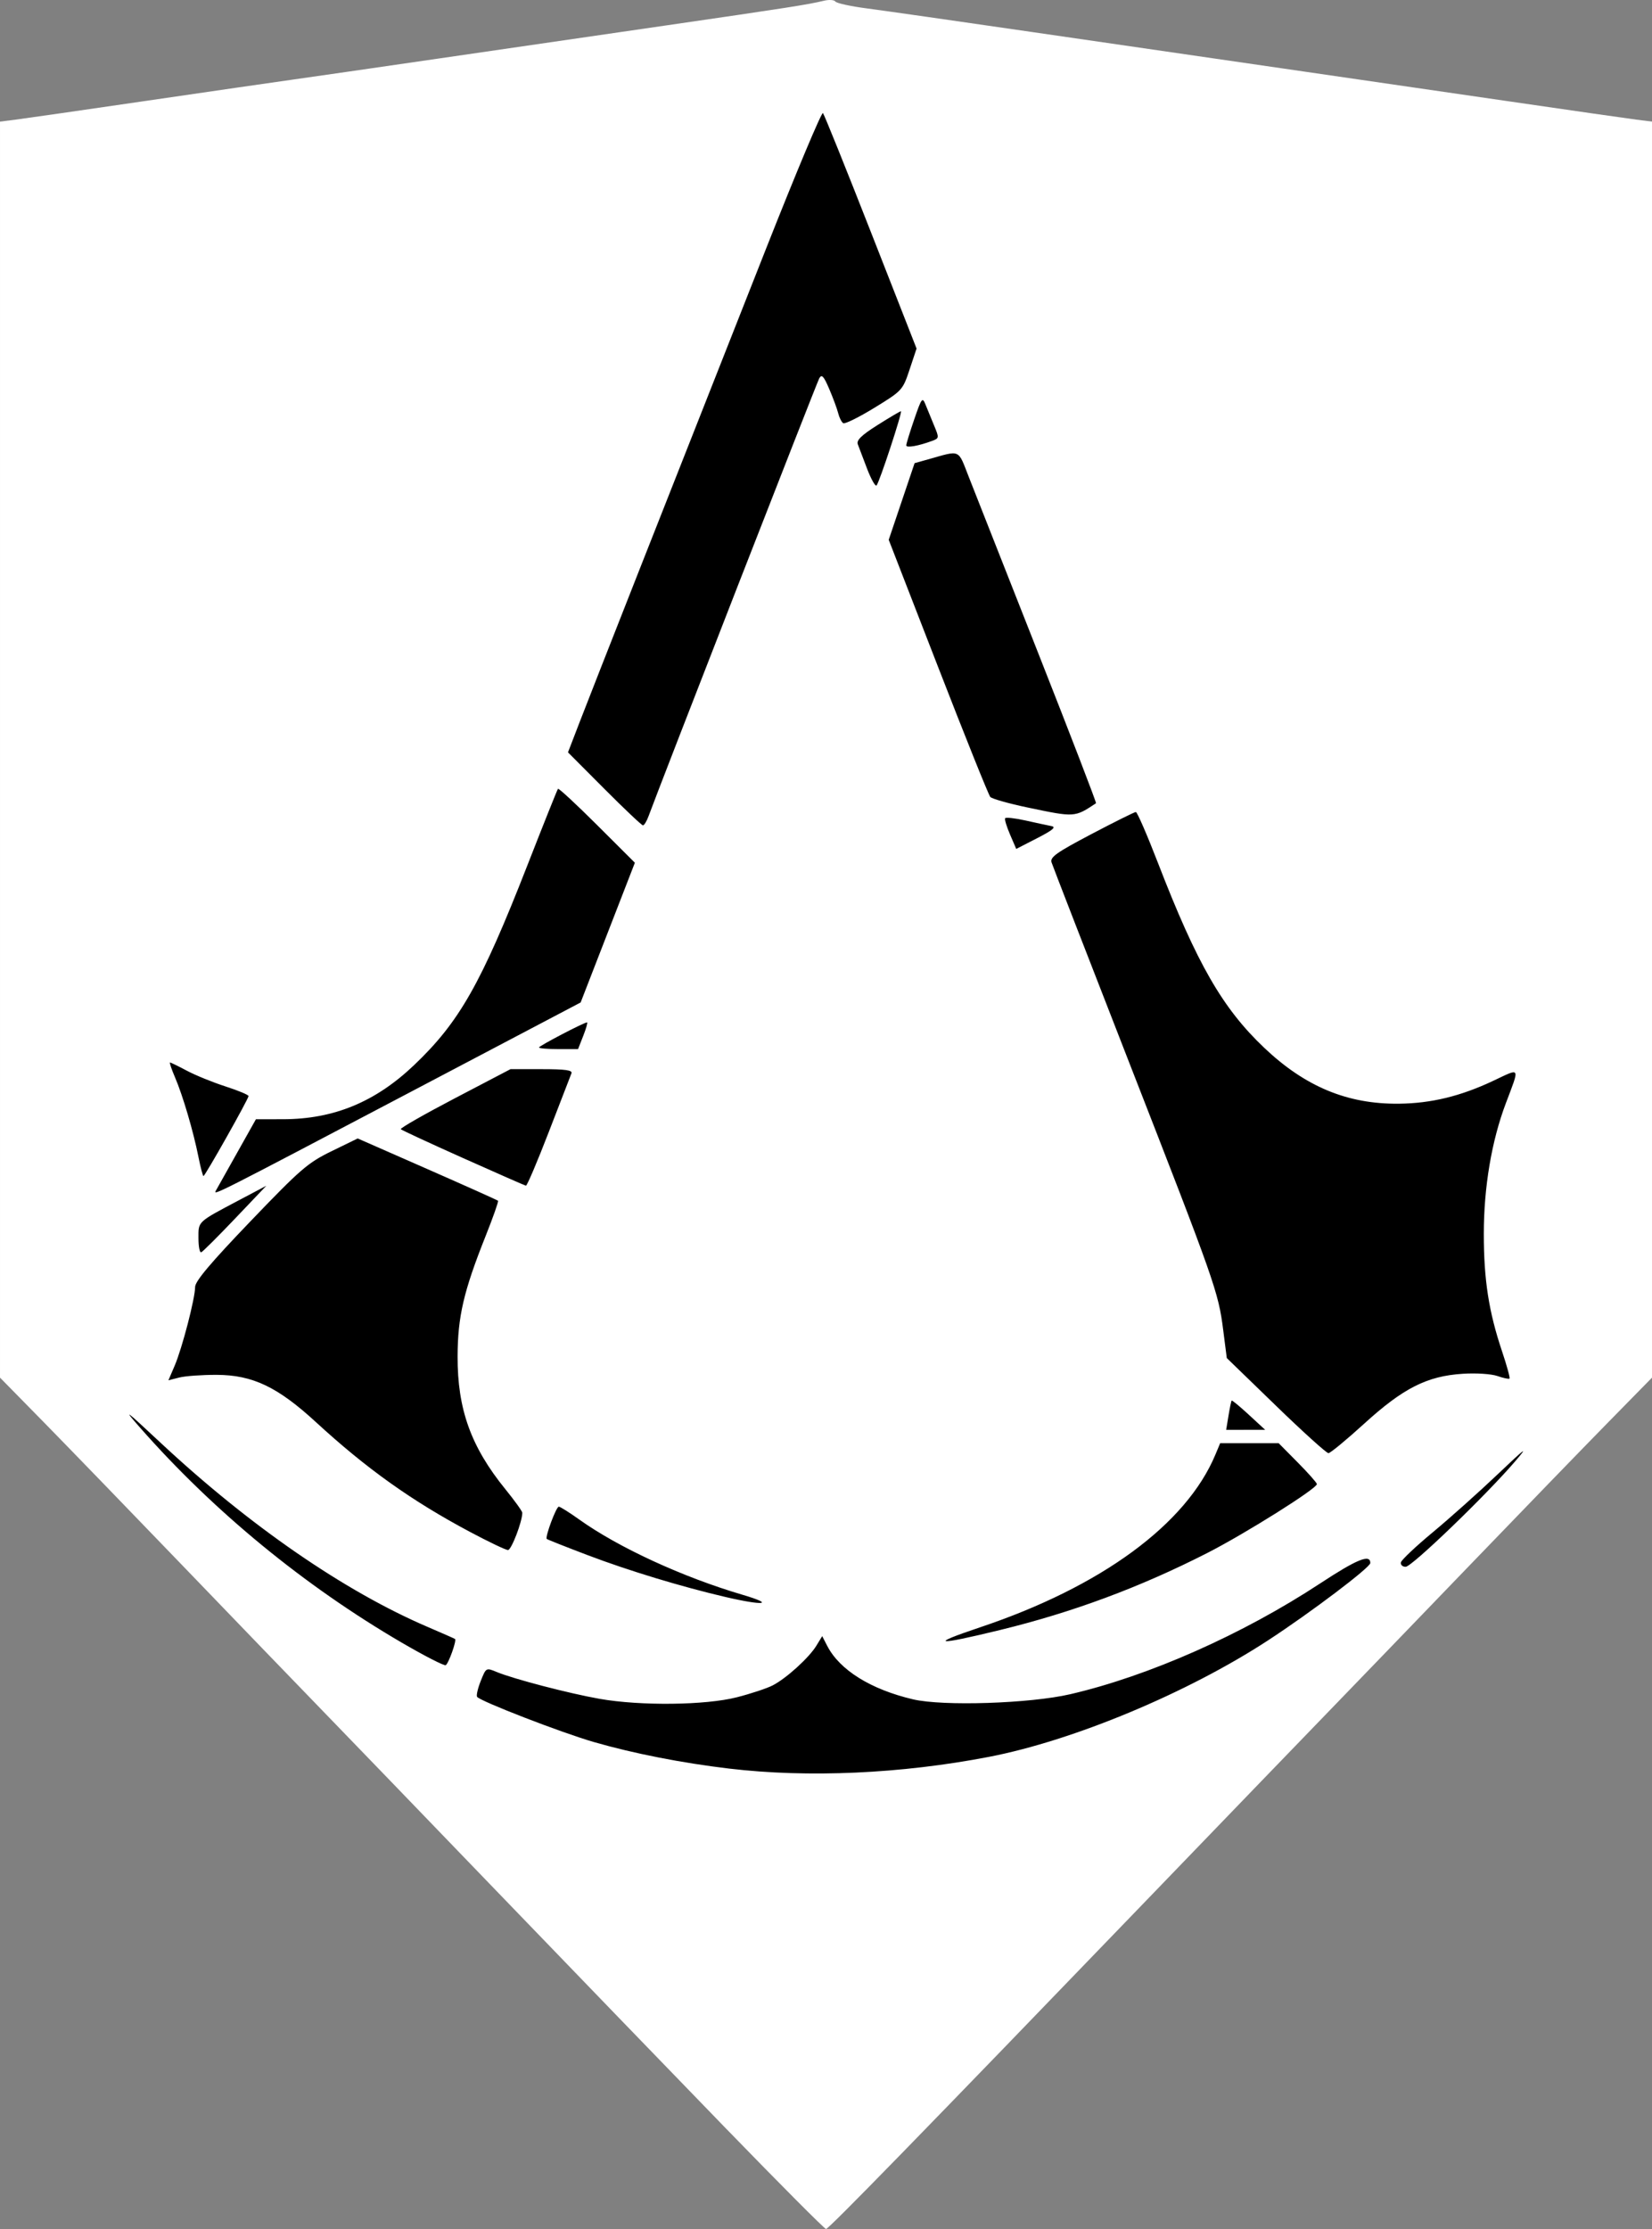 <?xml version="1.0" encoding="UTF-8" standalone="no"?>
<!-- Created with Inkscape (http://www.inkscape.org/) -->
<svg id="svg3336" xmlns:rdf="http://www.w3.org/1999/02/22-rdf-syntax-ns#" xmlns="http://www.w3.org/2000/svg" height="679.79" viewBox="0 0 504 679.79" width="504" version="1.1" xmlns:cc="http://creativecommons.org/ns#" xmlns:dc="http://purl.org/dc/elements/1.1/">
 <rect x="0" y="0" width="504" height="679.79" fill="#808080" stroke="none"/>
 <path id="path3346" fill="#fff" d="m221.86 649.54c-16.147-16.643-47.785-49.38-70.306-72.75-22.52-23.37-46.62-48.34-53.56-55.49s-25.83-26.72-41.98-43.5-35.36-36.61-42.68-44.08l-13.33-13.57v-383.06l4.75-0.601c2.612-0.329 20.5-2.903 39.75-5.72s39.5-5.75 45-6.519c5.5-0.769 25.525-3.661 44.5-6.427s50.25-7.316 69.5-10.11c36.487-5.296 43.105-6.331 47.856-7.485 1.571-0.381 3.146-0.273 3.5 0.24s4.694 1.46 9.644 2.104c4.95 0.644 27.675 3.89 50.5 7.214 22.825 3.324 57.025 8.291 76 11.039 18.975 2.747 50.025 7.261 69 10.03 18.975 2.769 36.638 5.305 39.25 5.634l4.75 0.598v383.06l-13.323 13.576c-7.33 7.46-26.76 27.52-43.19 44.57-16.423 17.05-35.313 36.625-41.978 43.5-6.665 6.875-30.77 31.848-53.567 55.497-71.25 73.91-99.12 102.5-99.94 102.5-0.433 0-13.998-13.617-30.146-30.26z"/>
 <g id="layer3" transform="translate(-123 -34.203)">
  <path id="path5828" d="m345.5 573.59c-14.445-1.716-29.196-4.606-41.253-8.083-9.979-2.878-34.899-12.522-35.698-13.816-0.273-0.441 0.235-2.628 1.127-4.86 1.619-4.047 1.631-4.054 4.857-2.711 5.092 2.12 22.059 6.547 31.392 8.189 12.485 2.197 32.32 1.97 41.899-0.48 4.258-1.089 9.172-2.719 10.919-3.623 4.179-2.161 11.073-8.421 13.313-12.09l1.785-2.923 1.551 3c3.795 7.339 13.274 13.24 26.129 16.265 9.168 2.158 35.716 1.293 48.029-1.565 23.95-5.559 52.483-18.2 76.12-33.725 11.342-7.449 15.393-9.102 15.393-6.28 0 1.347-18.047 14.996-31.132 23.544-24.606 16.076-59.409 30.604-85.231 35.579-26.746 5.153-55.131 6.435-79.199 3.577zm-100.02-38.47c-29.663-17.311-57.211-39.926-79.595-65.343-5.547-6.299-4.858-5.802 5.949 4.288 27.228 25.423 56.253 45.443 81.664 56.327 4.383 1.877 8.129 3.527 8.325 3.667 0.557 0.397-1.938 7.433-2.832 7.985-0.439 0.272-6.519-2.845-13.511-6.925zm176.48-4.606c37.018-12.405 62.958-31.429 71.84-52.688l1.451-3.472h8.931 8.931l5.825 5.886c3.204 3.237 5.825 6.2 5.825 6.583 0 1.374-21.921 15.14-33.509 21.044-20.533 10.459-41.001 18.058-63.222 23.47-19.683 4.794-21.926 4.49-6.071-0.823zm-77.483-9.229c-13.474-3.131-29.718-8.057-42.194-12.796-6.681-2.538-12.294-4.761-12.474-4.942-0.575-0.575 2.881-9.841 3.67-9.841 0.416 0 3.238 1.772 6.27 3.939 11.928 8.522 31.55 17.557 49.82 22.94 9.98 2.94 6.569 3.409-5.093 0.699zm205.93-10.613c0.181-0.753 4.562-4.882 9.734-9.176 5.173-4.294 14.102-12.272 19.844-17.729 8.502-8.081 9.466-8.788 5.197-3.811-8.856 10.326-31.462 32.084-33.335 32.084-0.973 0-1.621-0.616-1.44-1.369zm-284.12-9.325c-17.72-9.441-31.494-19.257-46.9-33.424-11.67-10.731-19.317-14.377-30.241-14.419-4.482-0.017-9.637 0.349-11.457 0.814l-3.309 0.844 1.911-4.457c2.274-5.304 6.234-20.545 6.234-23.99 0-1.761 4.657-7.291 16.832-19.986 15.346-16.002 17.535-17.894 24.802-21.437l7.97-3.886 21.229 9.323c11.676 5.128 21.389 9.483 21.585 9.679 0.196 0.196-1.51 5.037-3.789 10.759-6.713 16.851-8.509 24.561-8.55 36.704-0.054 16.099 4.075 27.579 14.565 40.493 2.846 3.504 5.175 6.744 5.175 7.2 0 2.7-3.336 11.381-4.368 11.368-0.679-0.008-5.938-2.522-11.688-5.585zm245.97-38.452-14.983-14.514-1.102-8.604c-1.483-11.584-2.415-14.232-28.792-81.82-12.631-32.367-23.238-59.705-23.57-60.751-0.504-1.589 1.501-3.01 12.182-8.63 7.032-3.7 13.123-6.728 13.534-6.728 0.411 0 3.45 6.99 6.753 15.533 11.879 30.73 19.676 44.294 32.403 56.367 12.501 11.859 25.375 17.212 41.032 17.062 9.879-0.095 18.895-2.28 28.895-7.003 8.393-3.964 8.094-4.508 3.788 6.894-4.332 11.47-6.71 25.578-6.71 39.81 0 14.014 1.51 23.741 5.559 35.801 1.465 4.365 2.493 8.109 2.283 8.319-0.21 0.21-1.868-0.137-3.685-0.77-1.863-0.649-6.491-0.947-10.611-0.683-10.88 0.698-18.132 4.372-30.046 15.219-5.414 4.93-10.318 8.975-10.897 8.989-0.579 0.014-7.795-6.505-16.035-14.488zm-14.461 3.056c0.393-2.381 0.826-4.454 0.962-4.607 0.136-0.153 2.49 1.79 5.231 4.318l4.984 4.596-5.946 0.011-5.946 0.011 0.715-4.329zm-314.25-54.13c0-5.229-0.479-4.785 12.643-11.727l8.059-4.263-9.506 9.978c-5.228 5.488-9.886 10.131-10.351 10.317-0.465 0.187-0.845-1.751-0.845-4.305zm5.284-14.45c0.289-0.515 3.163-5.635 6.386-11.377l5.86-10.44 8.296-0.012c15.442-0.022 28.105-5.24 39.894-16.439 13.857-13.163 20.507-24.872 34.617-60.959 4.929-12.605 9.135-23.124 9.348-23.376 0.213-0.252 5.578 4.718 11.923 11.045l11.536 11.503-8.272 21.308-8.272 21.308-54.301 28.567c-56.334 29.636-57.883 30.421-57.015 28.873zm75.487-9.963c-10.196-4.559-18.764-8.531-19.04-8.826-0.276-0.295 7.139-4.535 16.48-9.422l16.982-8.885h9.551c7.229 0 9.429 0.31 9.05 1.273-0.276 0.7-3.377 8.721-6.892 17.825-3.515 9.103-6.662 16.501-6.992 16.438-0.331-0.062-8.943-3.844-19.139-8.403zm-80.779-0.396c-1.568-7.845-4.764-18.689-7.145-24.244-1.068-2.492-1.753-4.53-1.523-4.53 0.231 0 2.553 1.135 5.161 2.521s7.903 3.539 11.767 4.784c3.864 1.244 7.025 2.566 7.025 2.937 0 0.866-13.259 24.389-13.748 24.389-0.202 0-0.894-2.635-1.538-5.857zm103.9-33.35c0-0.479 13.743-7.652 14.662-7.652 0.249 0-0.267 1.833-1.148 4.074l-1.6 4.074h-5.957c-3.276 0-5.957-0.223-5.957-0.496zm143.72-64.916c-1.033-2.397-1.717-4.643-1.52-4.991 0.197-0.348 3.004-0.041 6.237 0.682 3.233 0.723 6.795 1.492 7.915 1.709 1.509 0.292 0.379 1.245-4.358 3.676l-6.395 3.282-1.878-4.358zm-123.78-13.96-11.095-11.13 3.658-9.496c3.749-9.733 27.327-69.591 56.811-144.22 9.134-23.122 16.926-41.685 17.316-41.251 0.389 0.434 6.975 16.769 14.634 36.302l13.926 35.513-2.128 6.394c-2.097 6.303-2.25 6.468-10.723 11.665-4.728 2.899-9.01 5.015-9.517 4.702-0.507-0.313-1.199-1.677-1.539-3.031-0.34-1.354-1.569-4.681-2.732-7.393-1.702-3.971-2.295-4.607-3.046-3.266-0.76 1.358-48.588 124-52.081 133.54-0.564 1.541-1.331 2.801-1.706 2.801-0.375 0-5.675-5.008-11.777-11.13zm129.07 5.674c-5.719-1.201-10.816-2.642-11.326-3.202-0.51-0.56-7.69-18.436-15.957-39.724l-15.03-38.705 3.947-11.688 3.947-11.688 4.074-1.142c10.143-2.843 9.058-3.315 12.495 5.435 1.702 4.333 11.2 28.426 21.107 53.54 9.907 25.114 17.858 45.764 17.669 45.889-6.556 4.338-6.423 4.329-20.927 1.284zm-48.91-103.3c-1.228-3.203-2.507-6.568-2.843-7.477-0.45-1.22 1.137-2.756 6.046-5.857 3.66-2.312 6.862-4.203 7.115-4.203 0.569 0-6.533 21.617-7.435 22.63-0.358 0.402-1.656-1.89-2.884-5.093zm11.945-7.134c0-0.462 1.093-4.023 2.43-7.913 2.255-6.566 2.503-6.891 3.444-4.527 0.558 1.401 1.74 4.283 2.627 6.405 1.569 3.754 1.552 3.881-0.643 4.689-4.261 1.569-7.858 2.185-7.858 1.347z"/>
 </g>
</svg>
